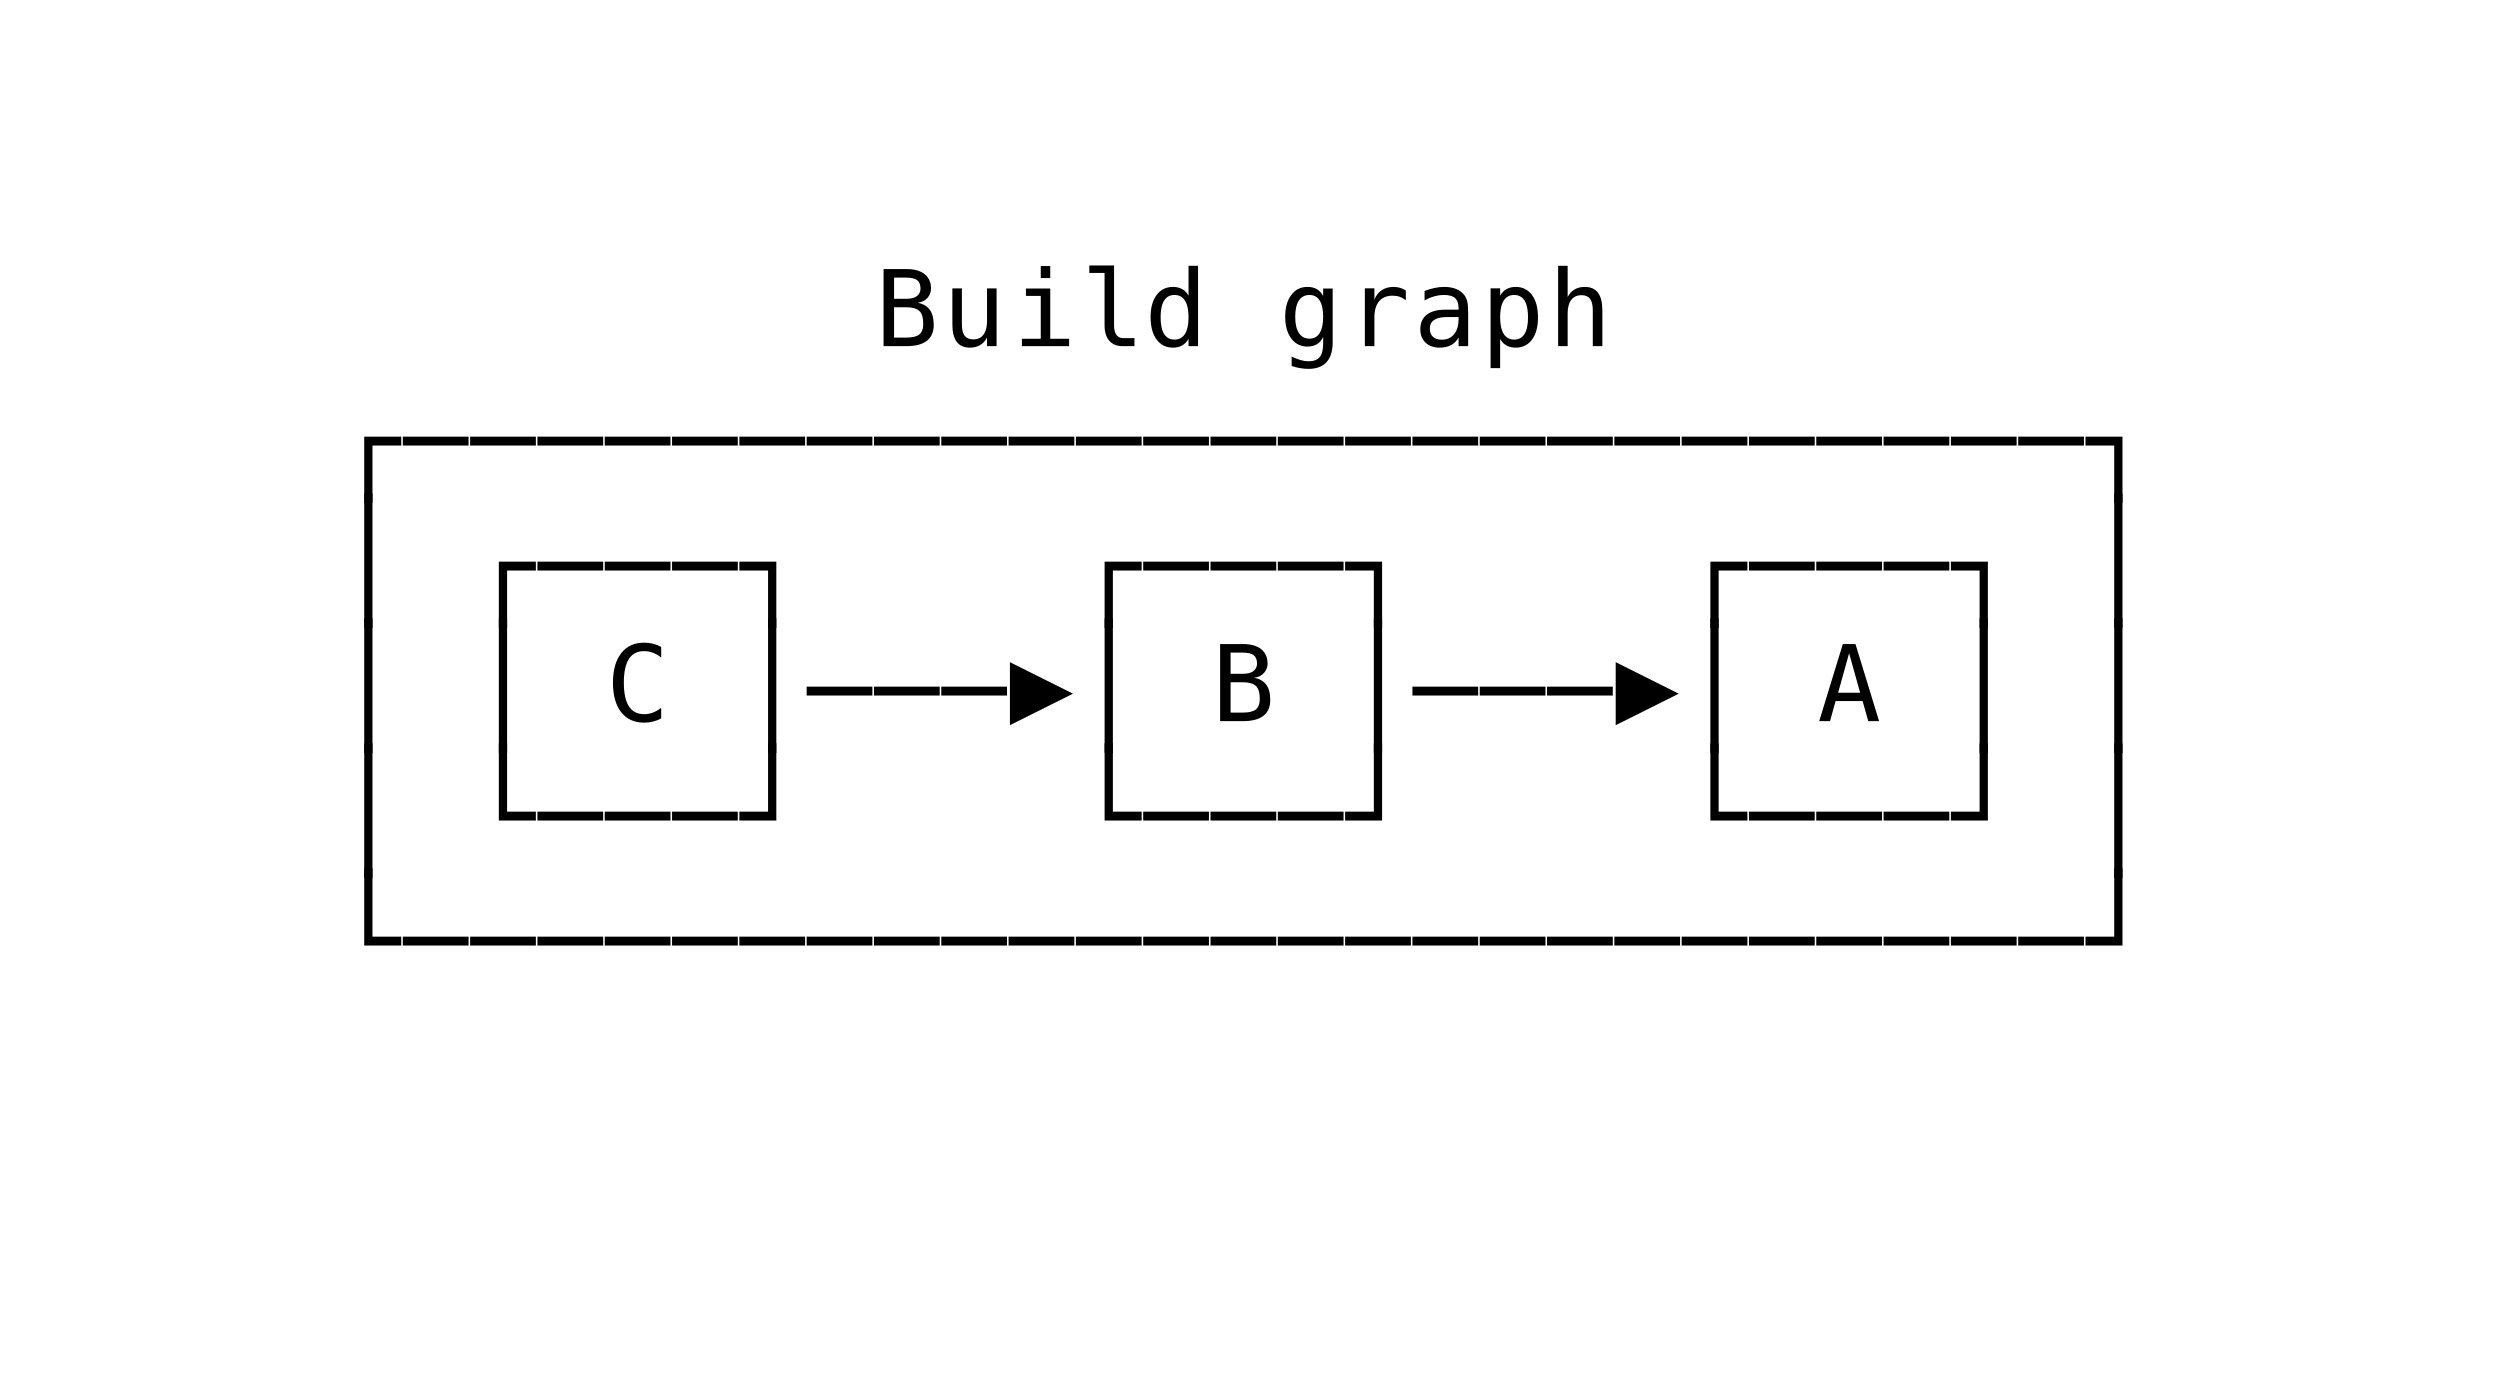 <svg xmlns="http://www.w3.org/2000/svg" version="1.1" width="260" height="144">
<path d="M 37.879 52.319 L 37.879 45.412 L 41.73 45.412 L 41.73 46.336 L 38.738 46.336 L 38.738 52.319 Z " fill="rgb(0, 0, 0)" fill-opacity="1" />
<path d="M 37.879 65.319 L 37.879 51.301 L 38.738 51.301 L 38.738 65.319 Z " fill="rgb(0, 0, 0)" fill-opacity="1" />
<path d="M 37.879 78.319 L 37.879 64.301 L 38.738 64.301 L 38.738 78.319 Z " fill="rgb(0, 0, 0)" fill-opacity="1" />
<path d="M 37.879 91.319 L 37.879 77.301 L 38.738 77.301 L 38.738 91.319 Z " fill="rgb(0, 0, 0)" fill-opacity="1" />
<path d="M 37.879 98.336 L 37.879 90.301 L 38.738 90.301 L 38.738 97.412 L 41.73 97.412 L 41.73 98.336 Z " fill="rgb(0, 0, 0)" fill-opacity="1" />
<path d="M 41.893 98.336 L 41.893 97.412 L 48.73 97.412 L 48.73 98.336 Z " fill="rgb(0, 0, 0)" fill-opacity="1" />
<path d="M 48.893 98.336 L 48.893 97.412 L 55.73 97.412 L 55.73 98.336 Z " fill="rgb(0, 0, 0)" fill-opacity="1" />
<path d="M 55.893 98.336 L 55.893 97.412 L 62.73 97.412 L 62.73 98.336 Z " fill="rgb(0, 0, 0)" fill-opacity="1" />
<path d="M 62.893 98.336 L 62.893 97.412 L 69.73 97.412 L 69.73 98.336 Z " fill="rgb(0, 0, 0)" fill-opacity="1" />
<path d="M 69.893 98.336 L 69.893 97.412 L 76.73 97.412 L 76.73 98.336 Z " fill="rgb(0, 0, 0)" fill-opacity="1" />
<path d="M 76.893 98.336 L 76.893 97.412 L 83.73 97.412 L 83.73 98.336 Z " fill="rgb(0, 0, 0)" fill-opacity="1" />
<path d="M 83.893 98.336 L 83.893 97.412 L 90.73 97.412 L 90.73 98.336 Z " fill="rgb(0, 0, 0)" fill-opacity="1" />
<path d="M 90.893 98.336 L 90.893 97.412 L 97.73 97.412 L 97.73 98.336 Z " fill="rgb(0, 0, 0)" fill-opacity="1" />
<path d="M 97.893 98.336 L 97.893 97.412 L 104.73 97.412 L 104.73 98.336 Z " fill="rgb(0, 0, 0)" fill-opacity="1" />
<path d="M 104.893 98.336 L 104.893 97.412 L 111.73 97.412 L 111.73 98.336 Z " fill="rgb(0, 0, 0)" fill-opacity="1" />
<path d="M 111.893 98.336 L 111.893 97.412 L 118.73 97.412 L 118.73 98.336 Z " fill="rgb(0, 0, 0)" fill-opacity="1" />
<path d="M 118.893 98.336 L 118.893 97.412 L 125.73 97.412 L 125.73 98.336 Z " fill="rgb(0, 0, 0)" fill-opacity="1" />
<path d="M 125.893 98.336 L 125.893 97.412 L 132.73 97.412 L 132.73 98.336 Z " fill="rgb(0, 0, 0)" fill-opacity="1" />
<path d="M 132.893 98.336 L 132.893 97.412 L 139.73 97.412 L 139.73 98.336 Z " fill="rgb(0, 0, 0)" fill-opacity="1" />
<path d="M 139.893 98.336 L 139.893 97.412 L 146.73 97.412 L 146.73 98.336 Z " fill="rgb(0, 0, 0)" fill-opacity="1" />
<path d="M 146.893 98.336 L 146.893 97.412 L 153.73 97.412 L 153.73 98.336 Z " fill="rgb(0, 0, 0)" fill-opacity="1" />
<path d="M 153.893 98.336 L 153.893 97.412 L 160.73 97.412 L 160.73 98.336 Z " fill="rgb(0, 0, 0)" fill-opacity="1" />
<path d="M 160.893 98.336 L 160.893 97.412 L 167.73 97.412 L 167.73 98.336 Z " fill="rgb(0, 0, 0)" fill-opacity="1" />
<path d="M 167.893 98.336 L 167.893 97.412 L 174.73 97.412 L 174.73 98.336 Z " fill="rgb(0, 0, 0)" fill-opacity="1" />
<path d="M 174.893 98.336 L 174.893 97.412 L 181.73 97.412 L 181.73 98.336 Z " fill="rgb(0, 0, 0)" fill-opacity="1" />
<path d="M 181.893 98.336 L 181.893 97.412 L 188.73 97.412 L 188.73 98.336 Z " fill="rgb(0, 0, 0)" fill-opacity="1" />
<path d="M 188.893 98.336 L 188.893 97.412 L 195.73 97.412 L 195.73 98.336 Z " fill="rgb(0, 0, 0)" fill-opacity="1" />
<path d="M 195.893 98.336 L 195.893 97.412 L 202.73 97.412 L 202.73 98.336 Z " fill="rgb(0, 0, 0)" fill-opacity="1" />
<path d="M 202.893 98.336 L 202.893 97.412 L 209.73 97.412 L 209.73 98.336 Z " fill="rgb(0, 0, 0)" fill-opacity="1" />
<path d="M 209.893 98.336 L 209.893 97.412 L 216.73 97.412 L 216.73 98.336 Z " fill="rgb(0, 0, 0)" fill-opacity="1" />
<path d="M 216.893 98.336 L 216.893 97.412 L 219.879 97.412 L 219.879 90.301 L 220.738 90.301 L 220.738 98.336 Z " fill="rgb(0, 0, 0)" fill-opacity="1" />
<path d="M 51.879 65.319 L 51.879 58.412 L 55.73 58.412 L 55.73 59.336 L 52.738 59.336 L 52.738 65.319 Z " fill="rgb(0, 0, 0)" fill-opacity="1" />
<path d="M 51.879 78.319 L 51.879 64.301 L 52.738 64.301 L 52.738 78.319 Z " fill="rgb(0, 0, 0)" fill-opacity="1" />
<path d="M 51.879 85.336 L 51.879 77.301 L 52.738 77.301 L 52.738 84.412 L 55.73 84.412 L 55.73 85.336 Z " fill="rgb(0, 0, 0)" fill-opacity="1" />
<path d="M 55.893 85.336 L 55.893 84.412 L 62.73 84.412 L 62.73 85.336 Z " fill="rgb(0, 0, 0)" fill-opacity="1" />
<path d="M 62.893 85.336 L 62.893 84.412 L 69.73 84.412 L 69.73 85.336 Z " fill="rgb(0, 0, 0)" fill-opacity="1" />
<path d="M 69.893 85.336 L 69.893 84.412 L 76.73 84.412 L 76.73 85.336 Z " fill="rgb(0, 0, 0)" fill-opacity="1" />
<path d="M 76.893 85.336 L 76.893 84.412 L 79.879 84.412 L 79.879 77.301 L 80.738 77.301 L 80.738 85.336 Z " fill="rgb(0, 0, 0)" fill-opacity="1" />
<path d="M 114.879 85.336 L 114.879 77.301 L 115.738 77.301 L 115.738 84.412 L 118.73 84.412 L 118.73 85.336 Z " fill="rgb(0, 0, 0)" fill-opacity="1" />
<path d="M 118.893 85.336 L 118.893 84.412 L 125.73 84.412 L 125.73 85.336 Z " fill="rgb(0, 0, 0)" fill-opacity="1" />
<path d="M 125.893 85.336 L 125.893 84.412 L 132.73 84.412 L 132.73 85.336 Z " fill="rgb(0, 0, 0)" fill-opacity="1" />
<path d="M 132.893 85.336 L 132.893 84.412 L 139.73 84.412 L 139.73 85.336 Z " fill="rgb(0, 0, 0)" fill-opacity="1" />
<path d="M 139.893 85.336 L 139.893 84.412 L 142.879 84.412 L 142.879 77.301 L 143.738 77.301 L 143.738 85.336 Z " fill="rgb(0, 0, 0)" fill-opacity="1" />
<path d="M 177.879 85.336 L 177.879 77.301 L 178.738 77.301 L 178.738 84.412 L 181.73 84.412 L 181.73 85.336 Z " fill="rgb(0, 0, 0)" fill-opacity="1" />
<path d="M 181.893 85.336 L 181.893 84.412 L 188.73 84.412 L 188.73 85.336 Z " fill="rgb(0, 0, 0)" fill-opacity="1" />
<path d="M 188.893 85.336 L 188.893 84.412 L 195.73 84.412 L 195.73 85.336 Z " fill="rgb(0, 0, 0)" fill-opacity="1" />
<path d="M 195.893 85.336 L 195.893 84.412 L 202.73 84.412 L 202.73 85.336 Z " fill="rgb(0, 0, 0)" fill-opacity="1" />
<path d="M 202.893 85.336 L 202.893 84.412 L 205.879 84.412 L 205.879 77.301 L 206.738 77.301 L 206.738 85.336 Z " fill="rgb(0, 0, 0)" fill-opacity="1" />
<path d="M 219.879 91.319 L 219.879 77.301 L 220.738 77.301 L 220.738 91.319 Z " fill="rgb(0, 0, 0)" fill-opacity="1" />
<path d="M 68.763 74.715 Q 68.35 74.936 67.915 75.046 Q 67.479 75.156 66.991 75.156 Q 65.449 75.156 64.598 74.065 Q 63.747 72.975 63.747 70.999 Q 63.747 69.033 64.603 67.934 Q 65.46 66.836 66.991 66.836 Q 67.479 66.836 67.915 66.946 Q 68.35 67.056 68.763 67.276 L 68.763 68.388 Q 68.366 68.061 67.909 67.889 Q 67.453 67.717 66.991 67.717 Q 65.933 67.717 65.406 68.533 Q 64.88 69.35 64.88 70.999 Q 64.88 72.642 65.406 73.458 Q 65.933 74.275 66.991 74.275 Q 67.463 74.275 67.917 74.103 Q 68.371 73.931 68.763 73.604 Z " fill="rgb(0, 0, 0)" fill-opacity="1" />
<path d="M 79.879 78.319 L 79.879 64.301 L 80.738 64.301 L 80.738 78.319 Z " fill="rgb(0, 0, 0)" fill-opacity="1" />
<path d="M 83.893 72.336 L 83.893 71.412 L 90.73 71.412 L 90.73 72.336 Z " fill="rgb(0, 0, 0)" fill-opacity="1" />
<path d="M 90.893 72.336 L 90.893 71.412 L 97.73 71.412 L 97.73 72.336 Z " fill="rgb(0, 0, 0)" fill-opacity="1" />
<path d="M 97.893 72.336 L 97.893 71.412 L 104.73 71.412 L 104.73 72.336 Z " fill="rgb(0, 0, 0)" fill-opacity="1" />
<path d="M 105.032 75.419 L 105.032 68.866 L 111.59 72.143 Z " fill="rgb(0, 0, 0)" fill-opacity="1" />
<path d="M 114.879 78.319 L 114.879 64.301 L 115.738 64.301 L 115.738 78.319 Z " fill="rgb(0, 0, 0)" fill-opacity="1" />
<path d="M 127.982 70.956 L 127.982 74.108 L 129.266 74.108 Q 130.211 74.108 130.614 73.778 Q 131.017 73.448 131.017 72.69 Q 131.017 71.691 130.592 71.323 Q 130.168 70.956 129.266 70.956 Z M 127.982 67.873 L 127.982 70.075 L 129.244 70.075 Q 130.028 70.075 130.38 69.774 Q 130.732 69.473 130.732 69.017 Q 130.732 68.41 130.385 68.141 Q 130.039 67.873 129.244 67.873 Z M 126.892 66.981 L 129.266 66.981 Q 130.496 66.981 131.162 67.513 Q 131.828 68.044 131.828 69.017 Q 131.828 69.538 131.476 69.962 Q 131.124 70.386 130.42 70.494 Q 131.21 70.612 131.658 71.168 Q 132.107 71.724 132.107 72.798 Q 132.107 73.888 131.393 74.444 Q 130.678 75 129.266 75 L 126.892 75 Z " fill="rgb(0, 0, 0)" fill-opacity="1" />
<path d="M 142.879 78.319 L 142.879 64.301 L 143.738 64.301 L 143.738 78.319 Z " fill="rgb(0, 0, 0)" fill-opacity="1" />
<path d="M 146.893 72.336 L 146.893 71.412 L 153.73 71.412 L 153.73 72.336 Z " fill="rgb(0, 0, 0)" fill-opacity="1" />
<path d="M 153.893 72.336 L 153.893 71.412 L 160.73 71.412 L 160.73 72.336 Z " fill="rgb(0, 0, 0)" fill-opacity="1" />
<path d="M 160.893 72.336 L 160.893 71.412 L 167.73 71.412 L 167.73 72.336 Z " fill="rgb(0, 0, 0)" fill-opacity="1" />
<path d="M 168.032 75.419 L 168.032 68.866 L 174.59 72.143 Z " fill="rgb(0, 0, 0)" fill-opacity="1" />
<path d="M 177.879 78.319 L 177.879 64.301 L 178.738 64.301 L 178.738 78.319 Z " fill="rgb(0, 0, 0)" fill-opacity="1" />
<path d="M 192.309 67.937 L 191.165 72.041 L 193.453 72.041 Z M 191.653 66.981 L 192.969 66.981 L 195.424 75 L 194.301 75 L 193.71 72.911 L 190.901 72.911 L 190.321 75 L 189.199 75 Z " fill="rgb(0, 0, 0)" fill-opacity="1" />
<path d="M 205.879 78.319 L 205.879 64.301 L 206.738 64.301 L 206.738 78.319 Z " fill="rgb(0, 0, 0)" fill-opacity="1" />
<path d="M 219.879 78.319 L 219.879 64.301 L 220.738 64.301 L 220.738 78.319 Z " fill="rgb(0, 0, 0)" fill-opacity="1" />
<path d="M 55.893 59.336 L 55.893 58.412 L 62.73 58.412 L 62.73 59.336 Z " fill="rgb(0, 0, 0)" fill-opacity="1" />
<path d="M 62.893 59.336 L 62.893 58.412 L 69.73 58.412 L 69.73 59.336 Z " fill="rgb(0, 0, 0)" fill-opacity="1" />
<path d="M 69.893 59.336 L 69.893 58.412 L 76.73 58.412 L 76.73 59.336 Z " fill="rgb(0, 0, 0)" fill-opacity="1" />
<path d="M 79.879 65.319 L 79.879 59.336 L 76.893 59.336 L 76.893 58.412 L 80.738 58.412 L 80.738 65.319 Z " fill="rgb(0, 0, 0)" fill-opacity="1" />
<path d="M 114.879 65.319 L 114.879 58.412 L 118.73 58.412 L 118.73 59.336 L 115.738 59.336 L 115.738 65.319 Z " fill="rgb(0, 0, 0)" fill-opacity="1" />
<path d="M 118.893 59.336 L 118.893 58.412 L 125.73 58.412 L 125.73 59.336 Z " fill="rgb(0, 0, 0)" fill-opacity="1" />
<path d="M 125.893 59.336 L 125.893 58.412 L 132.73 58.412 L 132.73 59.336 Z " fill="rgb(0, 0, 0)" fill-opacity="1" />
<path d="M 132.893 59.336 L 132.893 58.412 L 139.73 58.412 L 139.73 59.336 Z " fill="rgb(0, 0, 0)" fill-opacity="1" />
<path d="M 142.879 65.319 L 142.879 59.336 L 139.893 59.336 L 139.893 58.412 L 143.738 58.412 L 143.738 65.319 Z " fill="rgb(0, 0, 0)" fill-opacity="1" />
<path d="M 177.879 65.319 L 177.879 58.412 L 181.73 58.412 L 181.73 59.336 L 178.738 59.336 L 178.738 65.319 Z " fill="rgb(0, 0, 0)" fill-opacity="1" />
<path d="M 181.893 59.336 L 181.893 58.412 L 188.73 58.412 L 188.73 59.336 Z " fill="rgb(0, 0, 0)" fill-opacity="1" />
<path d="M 188.893 59.336 L 188.893 58.412 L 195.73 58.412 L 195.73 59.336 Z " fill="rgb(0, 0, 0)" fill-opacity="1" />
<path d="M 195.893 59.336 L 195.893 58.412 L 202.73 58.412 L 202.73 59.336 Z " fill="rgb(0, 0, 0)" fill-opacity="1" />
<path d="M 205.879 65.319 L 205.879 59.336 L 202.893 59.336 L 202.893 58.412 L 206.738 58.412 L 206.738 65.319 Z " fill="rgb(0, 0, 0)" fill-opacity="1" />
<path d="M 219.879 65.319 L 219.879 51.301 L 220.738 51.301 L 220.738 65.319 Z " fill="rgb(0, 0, 0)" fill-opacity="1" />
<path d="M 41.893 46.336 L 41.893 45.412 L 48.73 45.412 L 48.73 46.336 Z " fill="rgb(0, 0, 0)" fill-opacity="1" />
<path d="M 48.893 46.336 L 48.893 45.412 L 55.73 45.412 L 55.73 46.336 Z " fill="rgb(0, 0, 0)" fill-opacity="1" />
<path d="M 55.893 46.336 L 55.893 45.412 L 62.73 45.412 L 62.73 46.336 Z " fill="rgb(0, 0, 0)" fill-opacity="1" />
<path d="M 62.893 46.336 L 62.893 45.412 L 69.73 45.412 L 69.73 46.336 Z " fill="rgb(0, 0, 0)" fill-opacity="1" />
<path d="M 69.893 46.336 L 69.893 45.412 L 76.73 45.412 L 76.73 46.336 Z " fill="rgb(0, 0, 0)" fill-opacity="1" />
<path d="M 76.893 46.336 L 76.893 45.412 L 83.73 45.412 L 83.73 46.336 Z " fill="rgb(0, 0, 0)" fill-opacity="1" />
<path d="M 83.893 46.336 L 83.893 45.412 L 90.73 45.412 L 90.73 46.336 Z " fill="rgb(0, 0, 0)" fill-opacity="1" />
<path d="M 90.893 46.336 L 90.893 45.412 L 97.73 45.412 L 97.73 46.336 Z " fill="rgb(0, 0, 0)" fill-opacity="1" />
<path d="M 97.893 46.336 L 97.893 45.412 L 104.73 45.412 L 104.73 46.336 Z " fill="rgb(0, 0, 0)" fill-opacity="1" />
<path d="M 104.893 46.336 L 104.893 45.412 L 111.73 45.412 L 111.73 46.336 Z " fill="rgb(0, 0, 0)" fill-opacity="1" />
<path d="M 111.893 46.336 L 111.893 45.412 L 118.73 45.412 L 118.73 46.336 Z " fill="rgb(0, 0, 0)" fill-opacity="1" />
<path d="M 118.893 46.336 L 118.893 45.412 L 125.73 45.412 L 125.73 46.336 Z " fill="rgb(0, 0, 0)" fill-opacity="1" />
<path d="M 125.893 46.336 L 125.893 45.412 L 132.73 45.412 L 132.73 46.336 Z " fill="rgb(0, 0, 0)" fill-opacity="1" />
<path d="M 132.893 46.336 L 132.893 45.412 L 139.73 45.412 L 139.73 46.336 Z " fill="rgb(0, 0, 0)" fill-opacity="1" />
<path d="M 139.893 46.336 L 139.893 45.412 L 146.73 45.412 L 146.73 46.336 Z " fill="rgb(0, 0, 0)" fill-opacity="1" />
<path d="M 146.893 46.336 L 146.893 45.412 L 153.73 45.412 L 153.73 46.336 Z " fill="rgb(0, 0, 0)" fill-opacity="1" />
<path d="M 153.893 46.336 L 153.893 45.412 L 160.73 45.412 L 160.73 46.336 Z " fill="rgb(0, 0, 0)" fill-opacity="1" />
<path d="M 160.893 46.336 L 160.893 45.412 L 167.73 45.412 L 167.73 46.336 Z " fill="rgb(0, 0, 0)" fill-opacity="1" />
<path d="M 167.893 46.336 L 167.893 45.412 L 174.73 45.412 L 174.73 46.336 Z " fill="rgb(0, 0, 0)" fill-opacity="1" />
<path d="M 174.893 46.336 L 174.893 45.412 L 181.73 45.412 L 181.73 46.336 Z " fill="rgb(0, 0, 0)" fill-opacity="1" />
<path d="M 181.893 46.336 L 181.893 45.412 L 188.73 45.412 L 188.73 46.336 Z " fill="rgb(0, 0, 0)" fill-opacity="1" />
<path d="M 188.893 46.336 L 188.893 45.412 L 195.73 45.412 L 195.73 46.336 Z " fill="rgb(0, 0, 0)" fill-opacity="1" />
<path d="M 195.893 46.336 L 195.893 45.412 L 202.73 45.412 L 202.73 46.336 Z " fill="rgb(0, 0, 0)" fill-opacity="1" />
<path d="M 202.893 46.336 L 202.893 45.412 L 209.73 45.412 L 209.73 46.336 Z " fill="rgb(0, 0, 0)" fill-opacity="1" />
<path d="M 209.893 46.336 L 209.893 45.412 L 216.73 45.412 L 216.73 46.336 Z " fill="rgb(0, 0, 0)" fill-opacity="1" />
<path d="M 219.879 52.319 L 219.879 46.336 L 216.893 46.336 L 216.893 45.412 L 220.738 45.412 L 220.738 52.319 Z " fill="rgb(0, 0, 0)" fill-opacity="1" />
<path d="M 92.982 31.956 L 92.982 35.108 L 94.266 35.108 Q 95.211 35.108 95.614 34.778 Q 96.017 34.448 96.017 33.69 Q 96.017 32.691 95.592 32.323 Q 95.168 31.956 94.266 31.956 Z M 92.982 28.873 L 92.982 31.075 L 94.244 31.075 Q 95.028 31.075 95.38 30.774 Q 95.732 30.473 95.732 30.017 Q 95.732 29.41 95.385 29.141 Q 95.039 28.873 94.244 28.873 Z M 91.892 27.981 L 94.266 27.981 Q 95.496 27.981 96.162 28.513 Q 96.828 29.044 96.828 30.017 Q 96.828 30.538 96.476 30.962 Q 96.124 31.386 95.42 31.494 Q 96.21 31.612 96.658 32.168 Q 97.107 32.724 97.107 33.798 Q 97.107 34.888 96.393 35.444 Q 95.678 36 94.266 36 L 91.892 36 Z " fill="rgb(0, 0, 0)" fill-opacity="1" />
<path d="M 99.047 33.723 L 99.047 29.995 L 100.036 29.995 L 100.036 33.723 Q 100.036 34.534 100.323 34.915 Q 100.61 35.296 101.212 35.296 Q 101.91 35.296 102.281 34.805 Q 102.651 34.313 102.651 33.395 L 102.651 29.995 L 103.645 29.995 L 103.645 36 L 102.651 36 L 102.651 35.098 Q 102.388 35.619 101.934 35.887 Q 101.48 36.156 100.874 36.156 Q 99.95 36.156 99.499 35.552 Q 99.047 34.947 99.047 33.723 Z " fill="rgb(0, 0, 0)" fill-opacity="1" />
<path d="M 106.697 30.006 L 109.227 30.006 L 109.227 35.232 L 111.188 35.232 L 111.188 36 L 106.278 36 L 106.278 35.232 L 108.239 35.232 L 108.239 30.774 L 106.697 30.774 Z M 108.239 27.669 L 109.227 27.669 L 109.227 28.916 L 108.239 28.916 Z " fill="rgb(0, 0, 0)" fill-opacity="1" />
<path d="M 115.862 33.825 Q 115.862 34.491 116.106 34.829 Q 116.351 35.167 116.829 35.167 L 117.983 35.167 L 117.983 36 L 116.732 36 Q 115.846 36 115.36 35.433 Q 114.874 34.867 114.874 33.825 L 114.874 28.384 L 113.289 28.384 L 113.289 27.61 L 115.862 27.61 Z " fill="rgb(0, 0, 0)" fill-opacity="1" />
<path d="M 123.608 30.752 L 123.608 27.643 L 124.597 27.643 L 124.597 36 L 123.608 36 L 123.608 35.243 Q 123.361 35.688 122.95 35.922 Q 122.54 36.156 122.002 36.156 Q 120.912 36.156 120.286 35.31 Q 119.661 34.464 119.661 32.976 Q 119.661 31.51 120.289 30.675 Q 120.917 29.839 122.002 29.839 Q 122.545 29.839 122.958 30.073 Q 123.372 30.307 123.608 30.752 Z M 120.703 32.998 Q 120.703 34.147 121.068 34.732 Q 121.433 35.318 122.147 35.318 Q 122.862 35.318 123.235 34.727 Q 123.608 34.136 123.608 32.998 Q 123.608 31.854 123.235 31.265 Q 122.862 30.677 122.147 30.677 Q 121.433 30.677 121.068 31.263 Q 120.703 31.848 120.703 32.998 Z " fill="rgb(0, 0, 0)" fill-opacity="1" />
<path d="M 137.608 32.944 Q 137.608 31.832 137.246 31.255 Q 136.883 30.677 136.19 30.677 Q 135.465 30.677 135.084 31.255 Q 134.703 31.832 134.703 32.944 Q 134.703 34.056 135.087 34.638 Q 135.471 35.221 136.201 35.221 Q 136.883 35.221 137.246 34.636 Q 137.608 34.05 137.608 32.944 Z M 138.597 35.613 Q 138.597 36.967 137.958 37.665 Q 137.318 38.363 136.078 38.363 Q 135.669 38.363 135.224 38.288 Q 134.778 38.213 134.332 38.068 L 134.332 37.09 Q 134.858 37.337 135.288 37.456 Q 135.718 37.574 136.078 37.574 Q 136.878 37.574 137.243 37.139 Q 137.608 36.704 137.608 35.758 L 137.608 35.715 L 137.608 35.044 Q 137.372 35.549 136.964 35.796 Q 136.556 36.043 135.97 36.043 Q 134.917 36.043 134.289 35.2 Q 133.661 34.356 133.661 32.944 Q 133.661 31.526 134.289 30.683 Q 134.917 29.839 135.97 29.839 Q 136.55 29.839 136.953 30.07 Q 137.356 30.301 137.608 30.785 L 137.608 30.006 L 138.597 30.006 Z " fill="rgb(0, 0, 0)" fill-opacity="1" />
<path d="M 146.204 31.225 Q 145.887 30.978 145.559 30.865 Q 145.231 30.752 144.839 30.752 Q 143.916 30.752 143.427 31.333 Q 142.938 31.913 142.938 33.008 L 142.938 36 L 141.944 36 L 141.944 29.984 L 142.938 29.984 L 142.938 31.161 Q 143.185 30.521 143.698 30.18 Q 144.211 29.839 144.915 29.839 Q 145.28 29.839 145.597 29.931 Q 145.914 30.022 146.204 30.215 Z " fill="rgb(0, 0, 0)" fill-opacity="1" />
<path d="M 150.771 32.976 L 150.443 32.976 Q 149.578 32.976 149.14 33.28 Q 148.703 33.583 148.703 34.185 Q 148.703 34.727 149.03 35.028 Q 149.358 35.329 149.938 35.329 Q 150.754 35.329 151.222 34.762 Q 151.689 34.195 151.694 33.196 L 151.694 32.976 Z M 152.688 32.568 L 152.688 36 L 151.694 36 L 151.694 35.108 Q 151.377 35.646 150.897 35.901 Q 150.416 36.156 149.729 36.156 Q 148.81 36.156 148.262 35.637 Q 147.714 35.119 147.714 34.249 Q 147.714 33.245 148.388 32.724 Q 149.062 32.203 150.368 32.203 L 151.694 32.203 L 151.694 32.047 Q 151.689 31.327 151.329 31.002 Q 150.969 30.677 150.18 30.677 Q 149.675 30.677 149.159 30.822 Q 148.644 30.967 148.155 31.247 L 148.155 30.258 Q 148.703 30.049 149.205 29.944 Q 149.707 29.839 150.18 29.839 Q 150.926 29.839 151.455 30.06 Q 151.984 30.28 152.312 30.72 Q 152.516 30.989 152.602 31.384 Q 152.688 31.778 152.688 32.568 Z " fill="rgb(0, 0, 0)" fill-opacity="1" />
<path d="M 156.014 35.243 L 156.014 38.288 L 155.021 38.288 L 155.021 29.984 L 156.014 29.984 L 156.014 30.752 Q 156.261 30.307 156.672 30.073 Q 157.083 29.839 157.62 29.839 Q 158.71 29.839 159.331 30.683 Q 159.951 31.526 159.951 33.019 Q 159.951 34.485 159.328 35.321 Q 158.705 36.156 157.62 36.156 Q 157.072 36.156 156.661 35.922 Q 156.25 35.688 156.014 35.243 Z M 158.915 32.998 Q 158.915 31.848 158.552 31.263 Q 158.189 30.677 157.475 30.677 Q 156.755 30.677 156.385 31.265 Q 156.014 31.854 156.014 32.998 Q 156.014 34.136 156.385 34.727 Q 156.755 35.318 157.475 35.318 Q 158.189 35.318 158.552 34.732 Q 158.915 34.147 158.915 32.998 Z " fill="rgb(0, 0, 0)" fill-opacity="1" />
<path d="M 166.645 32.272 L 166.645 36 L 165.651 36 L 165.651 32.272 Q 165.651 31.461 165.367 31.08 Q 165.082 30.699 164.475 30.699 Q 163.782 30.699 163.409 31.19 Q 163.036 31.682 163.036 32.6 L 163.036 36 L 162.047 36 L 162.047 27.643 L 163.036 27.643 L 163.036 30.887 Q 163.299 30.371 163.75 30.105 Q 164.201 29.839 164.819 29.839 Q 165.737 29.839 166.191 30.444 Q 166.645 31.048 166.645 32.272 Z " fill="rgb(0, 0, 0)" fill-opacity="1" />
</svg>